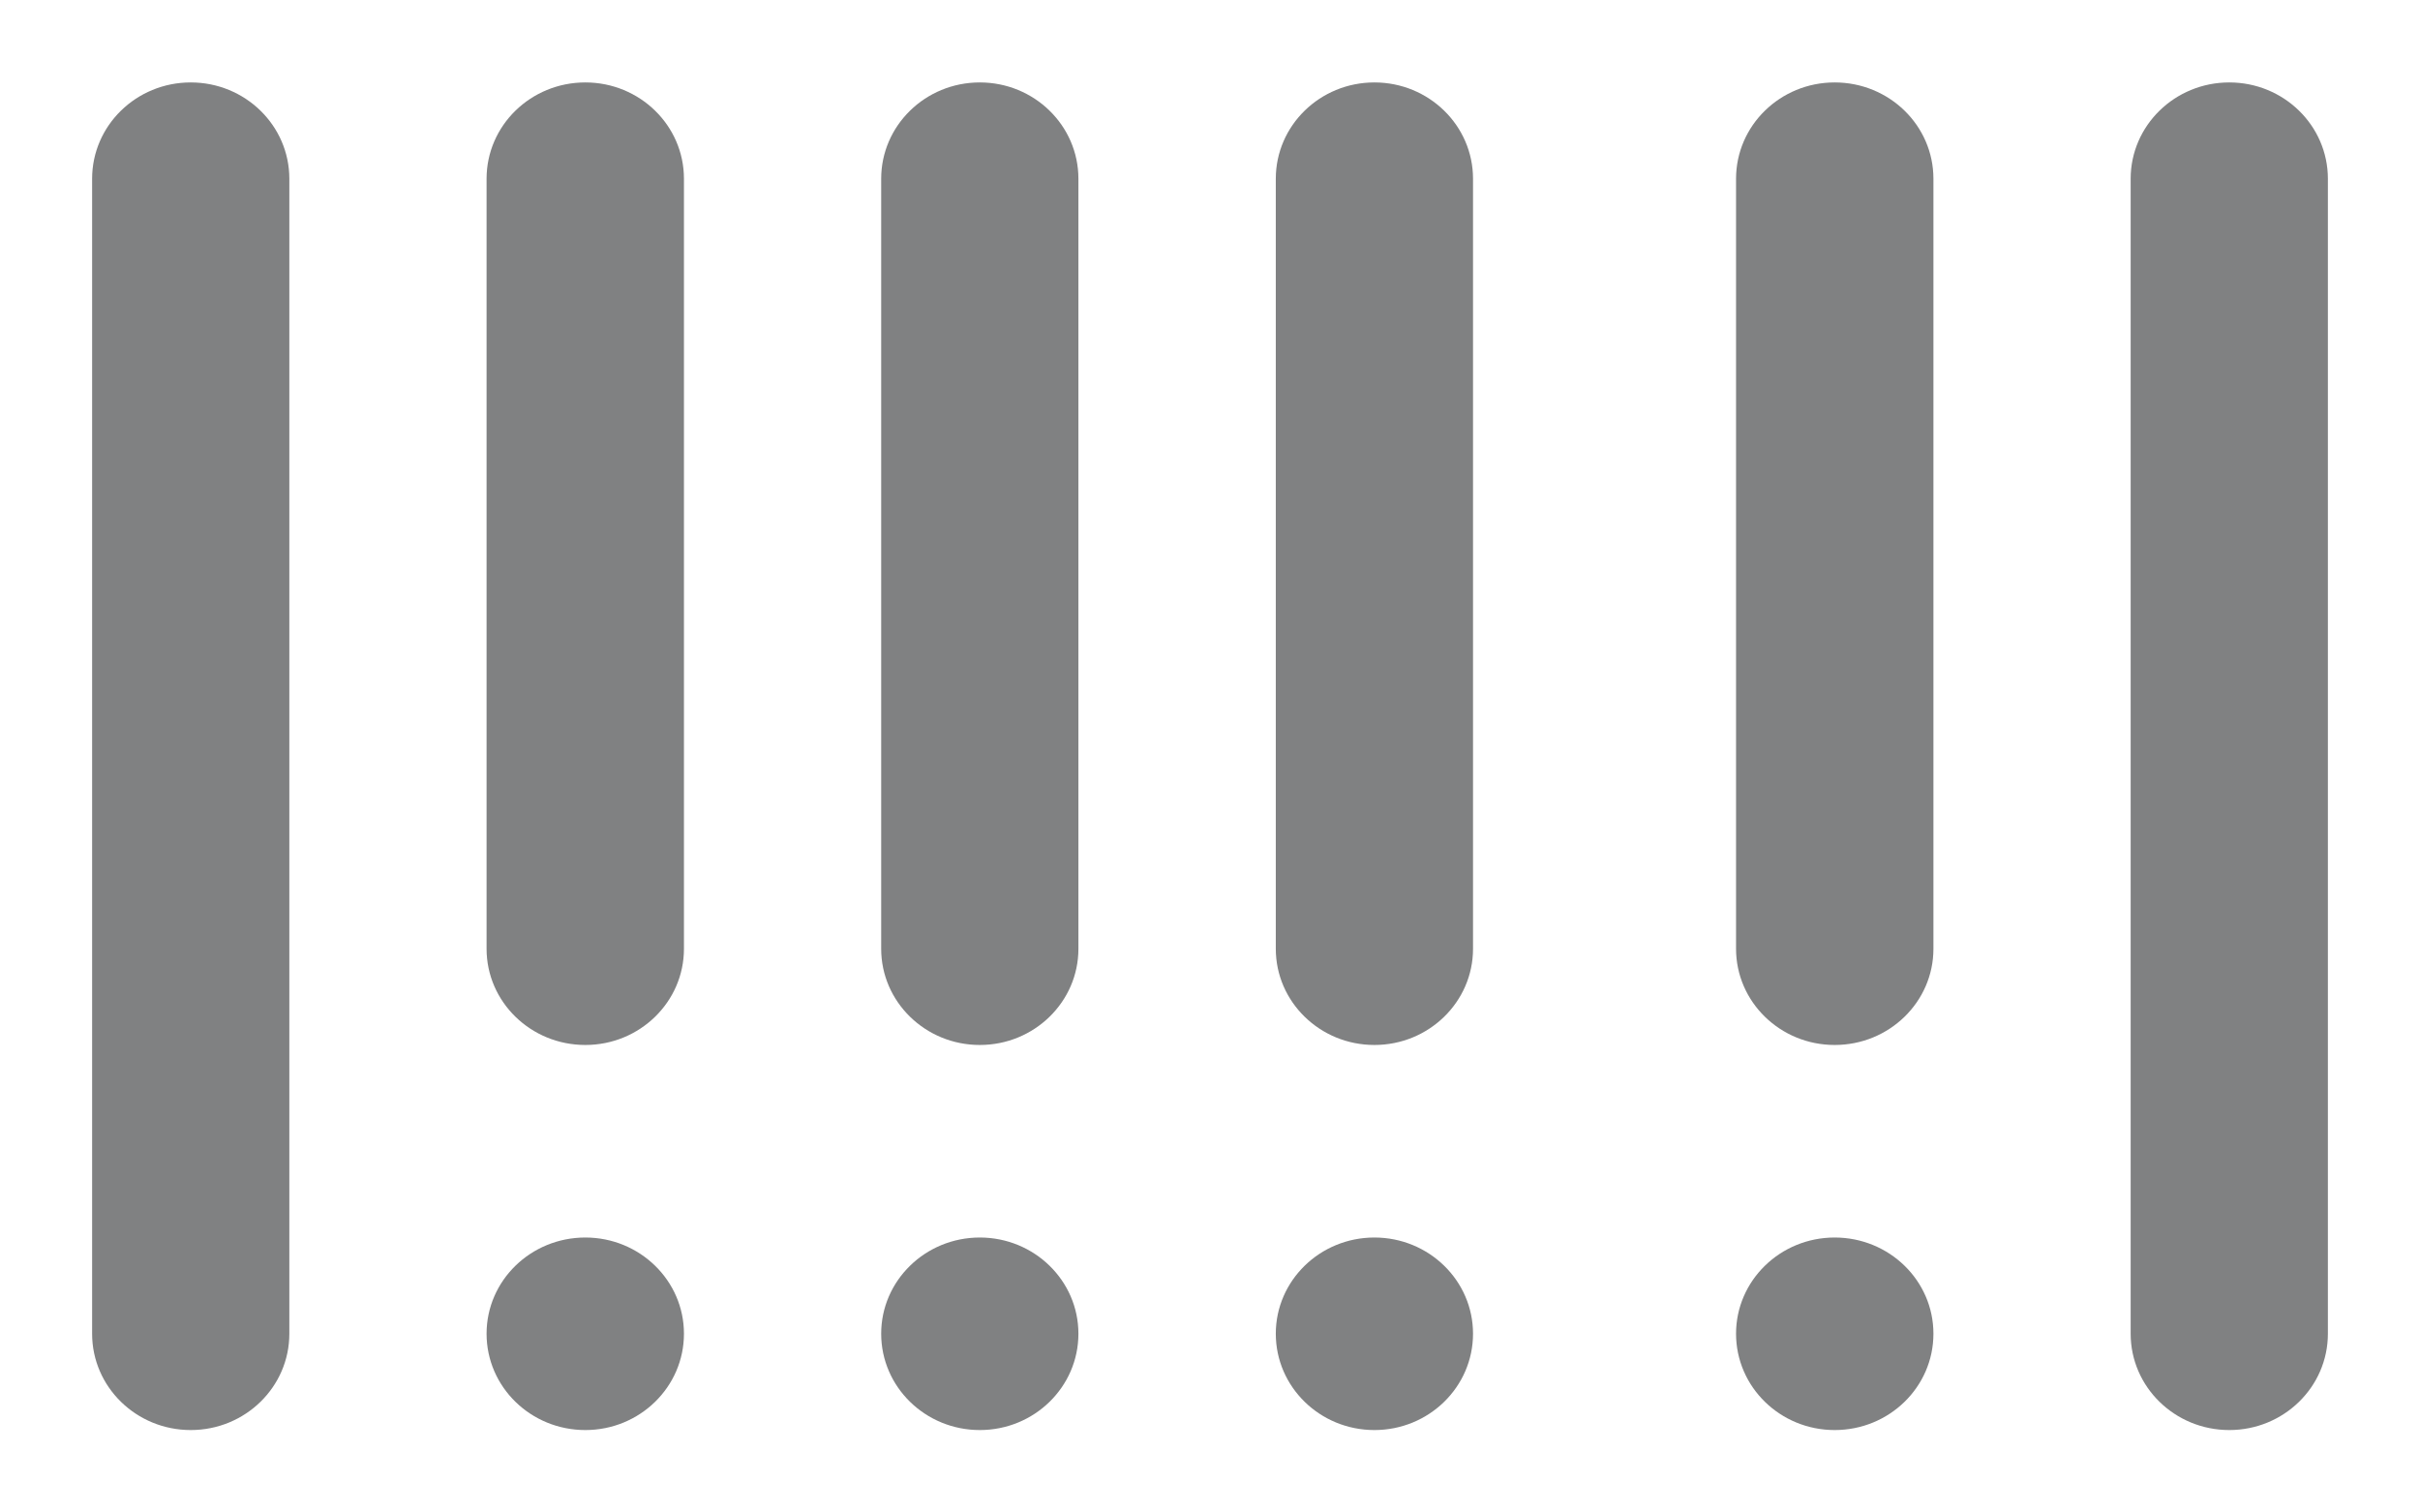 <svg width="16" height="10" viewBox="0 0 16 10" fill="none" xmlns="http://www.w3.org/2000/svg">
<path fill-rule="evenodd" clip-rule="evenodd" d="M0.609 1.182C0.609 0.83 0.901 0.545 1.261 0.545C1.621 0.545 1.913 0.83 1.913 1.182V8.818C1.913 9.17 1.621 9.455 1.261 9.455C0.901 9.455 0.609 9.17 0.609 8.818V1.182ZM5.826 1.182C5.826 0.83 6.118 0.545 6.478 0.545C6.838 0.545 7.13 0.83 7.13 1.182V6.273C7.13 6.624 6.838 6.909 6.478 6.909C6.118 6.909 5.826 6.624 5.826 6.273V1.182ZM12.13 0.545C11.77 0.545 11.478 0.83 11.478 1.182V6.273C11.478 6.624 11.77 6.909 12.13 6.909C12.491 6.909 12.783 6.624 12.783 6.273V1.182C12.783 0.83 12.491 0.545 12.13 0.545ZM14.087 1.182C14.087 0.83 14.379 0.545 14.739 0.545C15.099 0.545 15.391 0.83 15.391 1.182V8.818C15.391 9.17 15.099 9.455 14.739 9.455C14.379 9.455 14.087 9.17 14.087 8.818V1.182ZM6.478 9.455C6.838 9.455 7.13 9.17 7.13 8.818C7.13 8.467 6.838 8.182 6.478 8.182C6.118 8.182 5.826 8.467 5.826 8.818C5.826 9.17 6.118 9.455 6.478 9.455ZM8.435 1.182C8.435 0.83 8.727 0.545 9.087 0.545C9.447 0.545 9.739 0.83 9.739 1.182V6.273C9.739 6.624 9.447 6.909 9.087 6.909C8.727 6.909 8.435 6.624 8.435 6.273V1.182ZM9.087 9.455C9.447 9.455 9.739 9.17 9.739 8.818C9.739 8.467 9.447 8.182 9.087 8.182C8.727 8.182 8.435 8.467 8.435 8.818C8.435 9.17 8.727 9.455 9.087 9.455ZM3.217 1.182C3.217 0.83 3.509 0.545 3.87 0.545C4.23 0.545 4.522 0.83 4.522 1.182V6.273C4.522 6.624 4.23 6.909 3.87 6.909C3.509 6.909 3.217 6.624 3.217 6.273V1.182ZM3.87 9.455C4.23 9.455 4.522 9.17 4.522 8.818C4.522 8.467 4.23 8.182 3.87 8.182C3.509 8.182 3.217 8.467 3.217 8.818C3.217 9.17 3.509 9.455 3.87 9.455ZM12.783 8.818C12.783 9.17 12.491 9.455 12.13 9.455C11.77 9.455 11.478 9.17 11.478 8.818C11.478 8.467 11.77 8.182 12.13 8.182C12.491 8.182 12.783 8.467 12.783 8.818Z" fill="#808182"/>
</svg>
